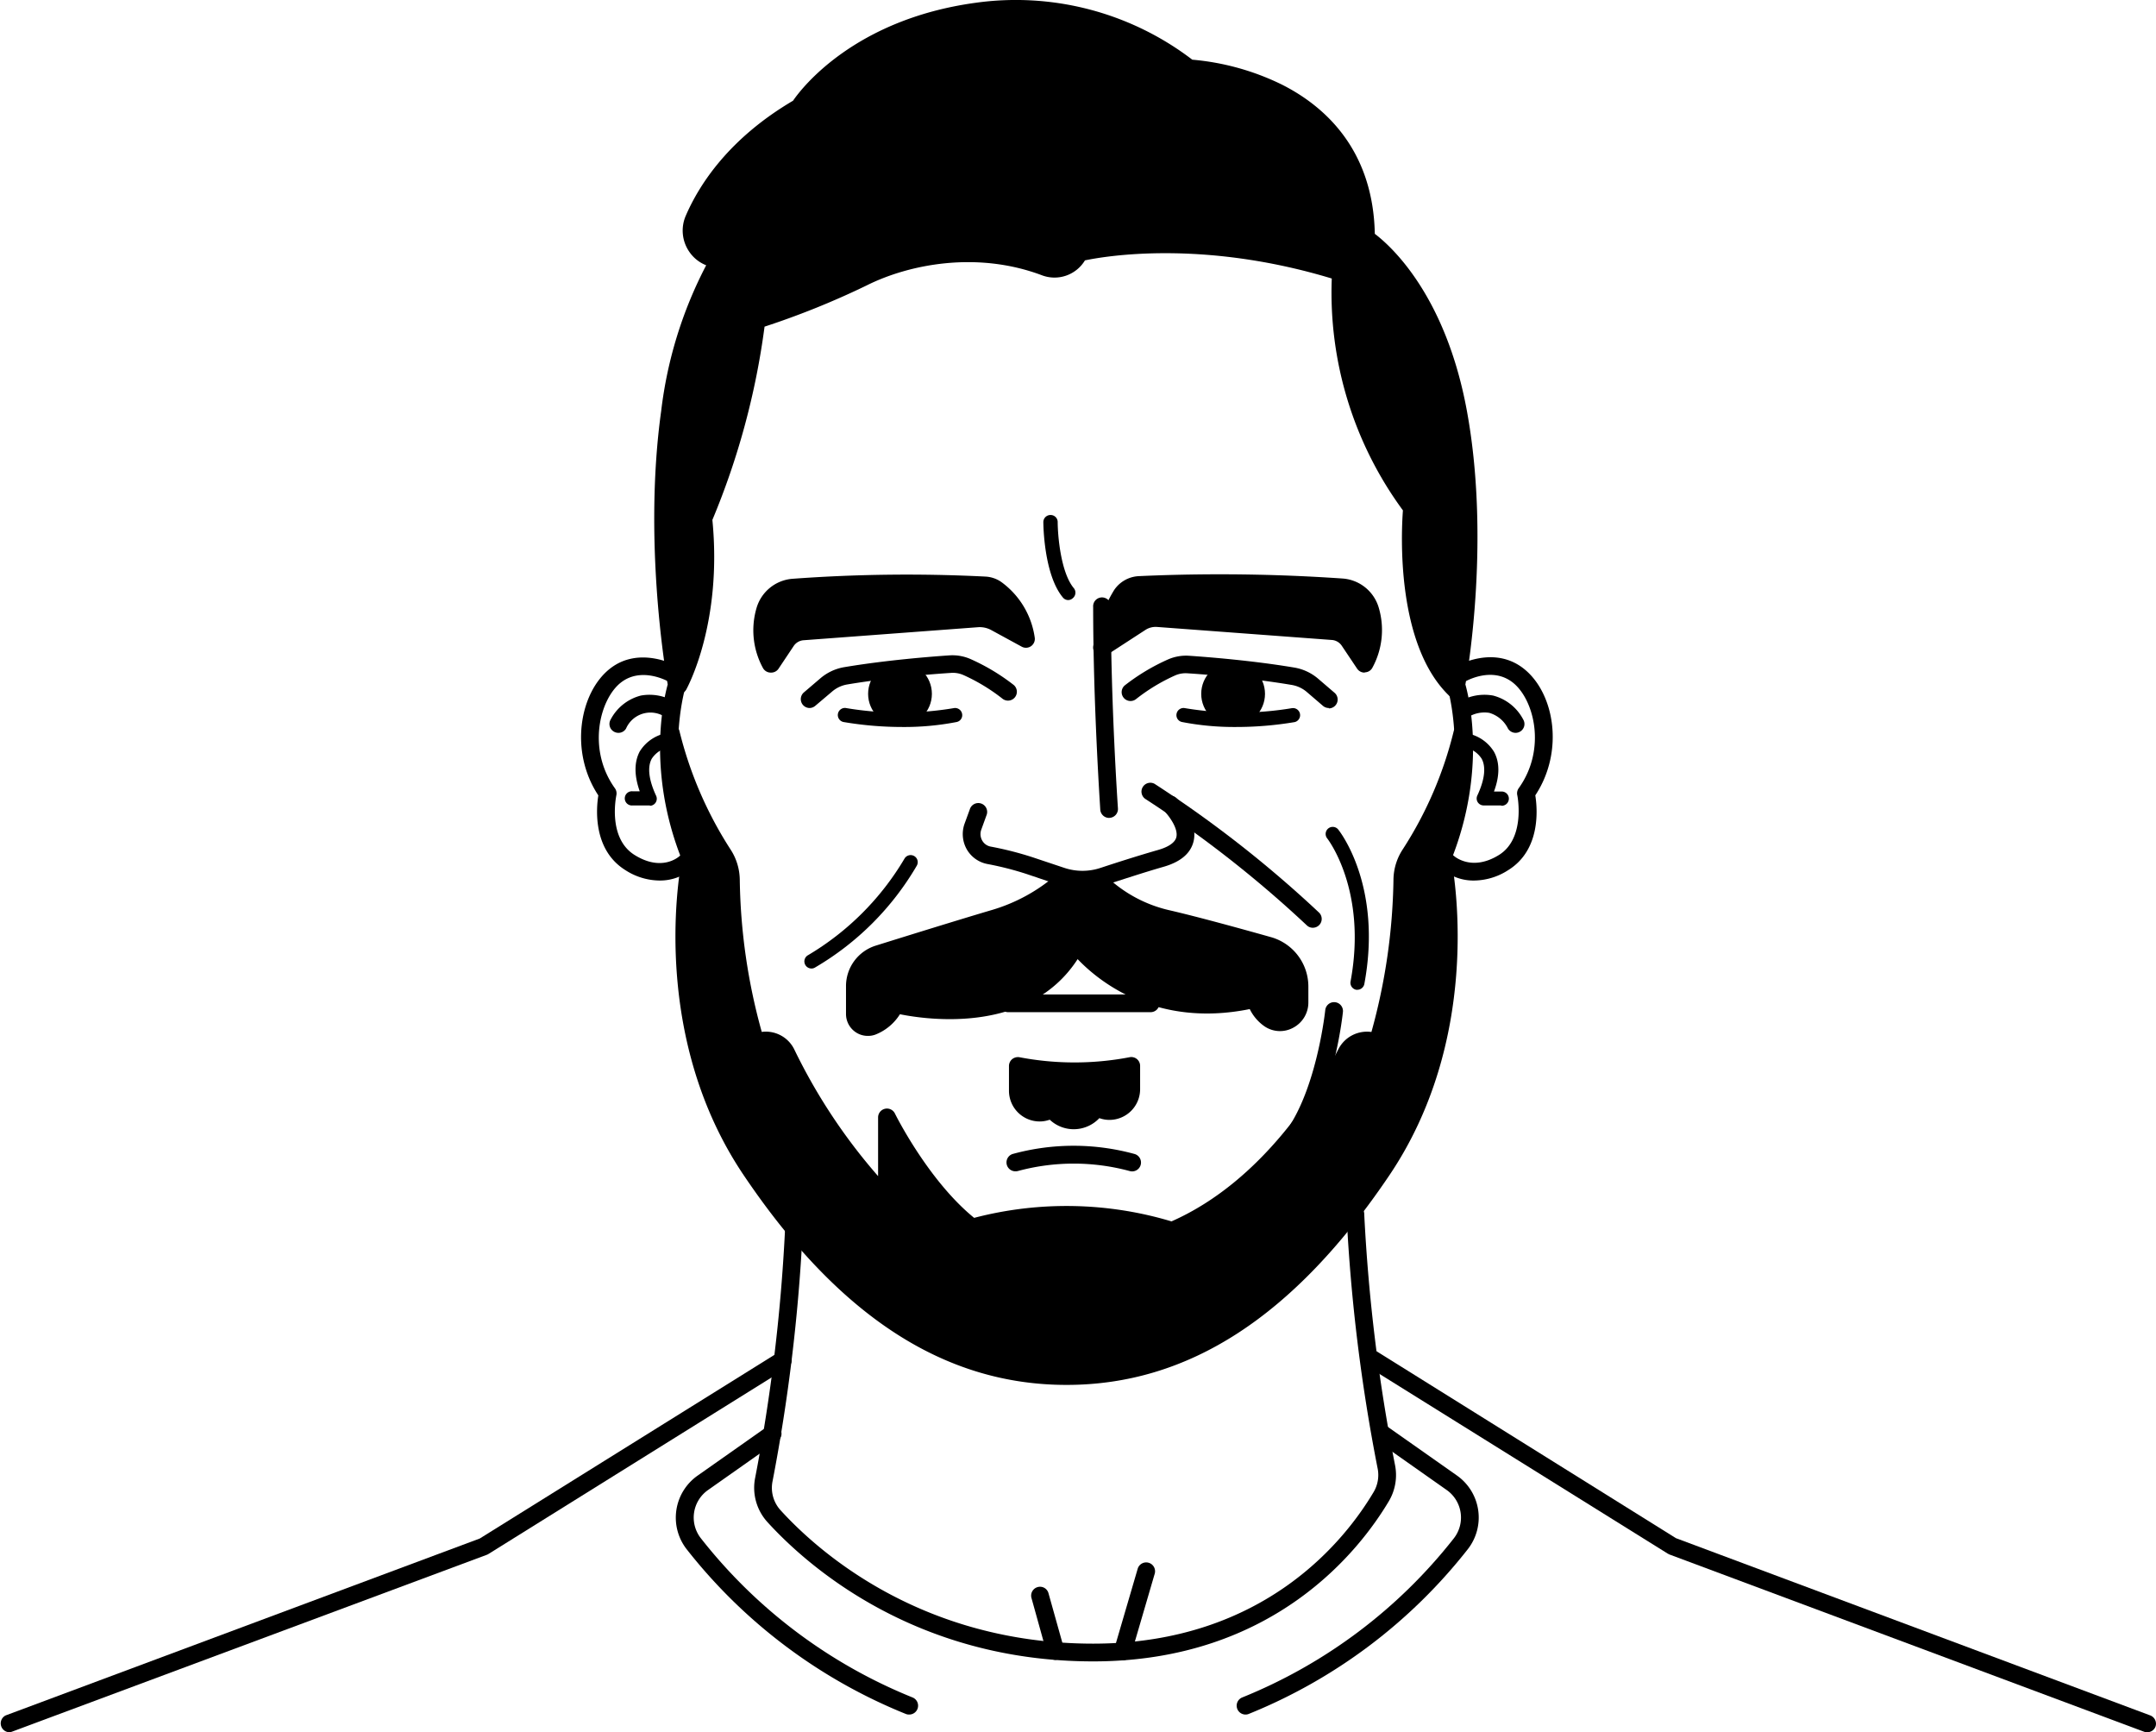 <svg xmlns="http://www.w3.org/2000/svg" viewBox="0 0 330.61 265.58"><title>landon</title><g id="Layer_2" data-name="Layer 2"><g id="Team"><path d="M163.14,134.91a27.5,27.5,0,0,1-10.86,6c-5,1.47-12.93,3.94-17.55,5.38a5.19,5.19,0,0,0-3.64,5v4.24a2,2,0,0,0,2.63,1.88,6.59,6.59,0,0,0,3.61-3.42s20.11,5.44,27.72-9.23c0,0,9,12.76,27.43,8.42a5.93,5.93,0,0,0,2.19,3.08,3,3,0,0,0,4.61-2.51v-2.49a6.47,6.47,0,0,0-4.71-6.22c-4.44-1.26-11-3.08-15.4-4.09a21.86,21.86,0,0,1-10.86-6"/><path d="M173.47,163.43V167a3.34,3.34,0,0,1-3.34,3.34,3.3,3.3,0,0,1-1.95-.64,4,4,0,0,1-6.88.29,3.29,3.29,0,0,1-1.89.59,3.34,3.34,0,0,1-3.33-3.34v-3.81A46,46,0,0,0,173.47,163.43Z"/><path d="M118.18,101.76l2.35-3.52a3.34,3.34,0,0,1,2.55-1.49l26.77-2a5,5,0,0,1,2.78.61L157.3,98a11.45,11.45,0,0,0-4.6-7.64,3.3,3.3,0,0,0-1.69-.56,237.68,237.68,0,0,0-29.43.33,4.89,4.89,0,0,0-4.31,3.56A10.71,10.71,0,0,0,118.18,101.76Z"/><path d="M209.23,101.76l-2.35-3.52a3.34,3.34,0,0,0-2.55-1.49l-26.83-2a4.19,4.19,0,0,0-2.6.67L169,99.32a22.76,22.76,0,0,1,3-8,3.44,3.44,0,0,1,2.75-1.54,275.58,275.58,0,0,1,31.1.36,4.88,4.88,0,0,1,4.32,3.57A10.68,10.68,0,0,1,209.23,101.76Z"/><path d="M224.24,112.36a60.52,60.52,0,0,1-8,18.59,7.21,7.21,0,0,0-1.21,3.92,92.35,92.35,0,0,1-3.83,25h0a3.56,3.56,0,0,0-4.76,1.56c-3.29,6.45-12.06,21-26.73,27.24a54.62,54.62,0,0,0-30.64-.5c-7.69-5.92-13.07-16.89-13.07-16.89v12.5a87.65,87.65,0,0,1-15.43-22.31,3.45,3.45,0,0,0-4.67-1.6h0a91.77,91.77,0,0,1-3.82-25,7.34,7.34,0,0,0-1.22-3.93,60.52,60.52,0,0,1-8-18.58,62.3,62.3,0,0,0,2.82,19.83S101.34,161,115.46,180s29.35,31.52,48.36,31,34.23-13,45.1-27.72,14.67-31,12.5-51.62C221.42,131.64,225.44,116.43,224.24,112.36Z"/><path d="M223.32,105.84c-8.69-8.15-6.79-28-6.79-28a54.94,54.94,0,0,1-10.87-36.13c-23.36-7.34-40.21-3-40.21-3h0a4.08,4.08,0,0,1-5.21,2.2c-10.37-3.9-21.12-1.8-27.93,1.6A125.66,125.66,0,0,1,116,49.05a115.24,115.24,0,0,1-8.15,30.43c1.63,15.76-3.81,25.54-3.81,25.54s-4.34-25-1.63-41.29,8.15-23.91,8.15-23.91h0a4.44,4.44,0,0,1-4.08-6.17,34.33,34.33,0,0,1,16-17.2S132.31,2.87,153,1.24c0,0,16.3-1.09,29.34,9.24,0,0,26.62,0,27.16,26.08,0,0,11.42,8.15,14.68,28.25S223.32,105.84,223.32,105.84Z"/><path d="M163.55,212.33c-18.71,0-34.9-10.5-49.48-32.11-14-20.73-10.19-44.88-9.52-48.44-5.41-13.6-2.75-24.75-2.16-26.84-.48-2.77-3.7-22.57-1-41.94a64.59,64.59,0,0,1,6.9-22.33,5.63,5.63,0,0,1-2.66-2.17,5.72,5.72,0,0,1-.46-5.45c2.11-4.87,6.68-11.86,16.44-17.61C122.92,13.51,131,3,149.51.44a44.56,44.56,0,0,1,33.32,8.71,38.78,38.78,0,0,1,13.66,3.78c6.42,3.21,14.06,9.79,14.33,22.92,2.39,1.81,10.83,9.3,14.11,27.09,3.55,19.25.28,39.21-.22,42,.59,2.09,3.25,13.24-2.15,26.83.66,3.56,4.47,27.71-9.52,48.44C198.45,201.83,182.26,212.33,163.55,212.33Zm-7.9-209.6a41.49,41.49,0,0,0-5.77.4,42.77,42.77,0,0,0-20.17,8,27.5,27.5,0,0,0-6,6,1.24,1.24,0,0,1-.46.45c-9.32,5.41-13.62,12-15.59,16.5a3,3,0,0,0,.24,2.88,3,3,0,0,0,2.51,1.35,1.35,1.35,0,0,1,1.18.69,1.37,1.37,0,0,1,0,1.37C109,44.64,105.6,52,104,63.37c-2.8,20.34,1,41.19,1.08,41.4a1.47,1.47,0,0,1,0,.66c0,.12-3.57,11.7,2.13,25.7a1.43,1.43,0,0,1,.08.79c-.06.26-5.14,25.8,9,46.78,14,20.8,29.49,30.92,47.23,30.92s33.19-10.12,47.23-30.92c14.17-21,9.09-46.52,9-46.78a1.34,1.34,0,0,1,.07-.79c5.72-14,2.17-25.58,2.14-25.7a1.26,1.26,0,0,1,0-.67c0-.21,4-21.19.27-41.33-1.85-10-5.43-16.47-8.11-20.13a23.72,23.72,0,0,0-5.41-5.6,1.36,1.36,0,0,1-.63-1.14c0-9.81-4.32-16.94-12.84-21.2a36.18,36.18,0,0,0-13-3.53,1.38,1.38,0,0,1-.84-.33A42.32,42.32,0,0,0,155.65,2.73Zm55.17,33.83h0Z"/><path d="M170.07,125.4a1.36,1.36,0,0,1-1.35-1.27c0-.16-1.09-16-1.09-31.06a1.36,1.36,0,1,1,2.71,0c0,15,1.08,30.72,1.09,30.87a1.36,1.36,0,0,1-1.27,1.45Z"/><path d="M179.71,190.05a1.34,1.34,0,0,1-.4-.06,53.39,53.39,0,0,0-29.88-.48,1.34,1.34,0,0,1-1.19-.23c-4.71-3.63-8.53-9-10.88-12.79v7.32a1.37,1.37,0,0,1-.85,1.26,1.35,1.35,0,0,1-1.49-.32,88.72,88.72,0,0,1-15.67-22.67,2.06,2.06,0,0,0-1.21-1.07,2.1,2.1,0,0,0-1.63.1,1.36,1.36,0,0,1-1.15,0,1.39,1.39,0,0,1-.76-.85,94,94,0,0,1-3.88-25.41,6,6,0,0,0-1-3.2,61.08,61.08,0,0,1-8.2-19.06,1.36,1.36,0,0,1,2.66-.55A59.73,59.73,0,0,0,112,130.2a8.69,8.69,0,0,1,1.44,4.66,91.26,91.26,0,0,0,3.37,23.35,4.85,4.85,0,0,1,5,2.71,87.16,87.16,0,0,0,12.84,19.4v-9a1.36,1.36,0,0,1,2.58-.6c.05.11,5.09,10.26,12.15,16a56,56,0,0,1,30.26.54c14.11-6.23,22.59-20.51,25.6-26.41a4.92,4.92,0,0,1,5.06-2.63,91.87,91.87,0,0,0,3.38-23.35,8.62,8.62,0,0,1,1.43-4.66,59.05,59.05,0,0,0,7.81-18.12,1.36,1.36,0,0,1,1.61-1,1.34,1.34,0,0,1,1,1.6,61.08,61.08,0,0,1-8.2,19.06,6,6,0,0,0-1,3.19,93.71,93.71,0,0,1-3.88,25.42,1.36,1.36,0,0,1-.76.85,1.34,1.34,0,0,1-1.14,0,2.22,2.22,0,0,0-2.95,1c-3.18,6.23-12.21,21.4-27.41,27.88A1.39,1.39,0,0,1,179.71,190.05Z"/><path d="M223.32,107.19a1.38,1.38,0,0,1-.93-.36C214,99,214.88,81.58,215.13,78.25A56.37,56.37,0,0,1,204.22,42.7c-19.84-6-34.78-3.42-37.85-2.78a5.45,5.45,0,0,1-6.61,2.28c-10-3.76-20.42-1.66-26.84,1.55a124.7,124.7,0,0,1-15.68,6.33,116,116,0,0,1-8,29.63c1.54,15.78-3.77,25.56-4,26a1.36,1.36,0,0,1-2.38-1.32h0c.06-.09,5.21-9.64,3.65-24.74a1.3,1.3,0,0,1,.11-.7,114.74,114.74,0,0,0,8-30,1.36,1.36,0,0,1,.94-1.13,126.45,126.45,0,0,0,16.1-6.44c6.94-3.47,18.21-5.73,29-1.66a2.73,2.73,0,0,0,3.48-1.46,1.36,1.36,0,0,1,.91-.78c.71-.19,17.49-4.36,41,3a1.36,1.36,0,0,1,.94,1.46A54.1,54.1,0,0,0,217.62,77a1.38,1.38,0,0,1,.26.94c0,.19-1.73,19.27,6.37,26.86a1.36,1.36,0,0,1,.06,1.92A1.34,1.34,0,0,1,223.32,107.19Z"/><path d="M166,136.25a11.49,11.49,0,0,1-3.63-.58L157.42,134a47.91,47.91,0,0,0-6-1.53,4.65,4.65,0,0,1-3.18-2.27,4.74,4.74,0,0,1-.33-3.91l.8-2.19a1.36,1.36,0,1,1,2.55.93l-.79,2.18a2,2,0,0,0,.14,1.65,1.89,1.89,0,0,0,1.32.94,51.31,51.31,0,0,1,6.37,1.62l4.94,1.65a8.77,8.77,0,0,0,5.5,0c2.36-.78,5.82-1.89,8.86-2.76,1.12-.32,2.51-.92,2.78-1.93.36-1.42-1.28-3.47-1.88-4.07a1.36,1.36,0,0,1,1.92-1.93c.35.35,3.4,3.51,2.59,6.68-.47,1.81-2,3.11-4.67,3.86-3,.86-6.41,2-8.75,2.73A11.5,11.5,0,0,1,166,136.25Z"/><path d="M201.31,142.24a1.31,1.31,0,0,1-.93-.38,176.83,176.83,0,0,0-24.78-19.39,1.36,1.36,0,0,1,1.44-2.3,178.71,178.71,0,0,1,25.21,19.73,1.35,1.35,0,0,1,.05,1.92A1.37,1.37,0,0,1,201.31,142.24Z"/><path d="M124.43,148.49a1.09,1.09,0,0,1-.51-2.05,42.16,42.16,0,0,0,14.78-14.8,1.09,1.09,0,0,1,1.49-.39,1.08,1.08,0,0,1,.39,1.48,43.45,43.45,0,0,1-15.64,15.63A1,1,0,0,1,124.43,148.49Z"/><path d="M155.67,179.58a1.36,1.36,0,0,1-.4-2.65,35.28,35.28,0,0,1,18.72,0,1.36,1.36,0,1,1-.77,2.61,32.84,32.84,0,0,0-17.14,0A1.45,1.45,0,0,1,155.67,179.58Z"/><path d="M208.17,151.75l-.2,0a1.09,1.09,0,0,1-.87-1.27c2.6-14-3.52-21.86-3.58-21.94a1.08,1.08,0,1,1,1.69-1.36c.28.35,6.8,8.71,4,23.7A1.1,1.1,0,0,1,208.17,151.75Z"/><path d="M133.06,158.82a3.29,3.29,0,0,1-1.88-.59,3.36,3.36,0,0,1-1.45-2.77v-4.24a6.5,6.5,0,0,1,4.6-6.25c4.41-1.38,12.56-3.91,17.56-5.39a26.59,26.59,0,0,0,10.3-5.64,1.36,1.36,0,1,1,1.91,1.93,28.69,28.69,0,0,1-11.44,6.31c-5,1.48-13.12,4-17.53,5.38a3.81,3.81,0,0,0-2.69,3.66v4.24a.64.64,0,0,0,.29.54.54.54,0,0,0,.51.07,5.31,5.31,0,0,0,2.88-2.75,1.36,1.36,0,0,1,1.57-.71c.19,0,19.14,5,26.15-8.55a1.36,1.36,0,0,1,1.11-.73,1.39,1.39,0,0,1,1.21.58c.34.48,8.71,12,26,7.88a1.36,1.36,0,0,1,1.63,1,4.52,4.52,0,0,0,1.63,2.3,1.55,1.55,0,0,0,1.61.08,1.64,1.64,0,0,0,.88-1.46v-2.49a5.12,5.12,0,0,0-3.72-4.91c-4.65-1.32-11.08-3.09-15.33-4.07a23.15,23.15,0,0,1-11.59-6.41,1.36,1.36,0,1,1,2.05-1.79,20.7,20.7,0,0,0,10.15,5.55c4.3,1,10.78,2.78,15.46,4.1a7.87,7.87,0,0,1,5.7,7.53v2.49a4.37,4.37,0,0,1-2.33,3.86,4.22,4.22,0,0,1-4.4-.22,6.89,6.89,0,0,1-2.26-2.64c-14.43,2.92-23.23-4.34-26.39-7.66-7.48,11.56-23.09,9.29-27.25,8.45a7.79,7.79,0,0,1-3.81,3.14A3.24,3.24,0,0,1,133.06,158.82Z"/><path d="M176.32,155.18H154.71a1.36,1.36,0,1,1,0-2.71h21.61a1.36,1.36,0,1,1,0,2.71Z"/><path d="M164.65,173.13a5.37,5.37,0,0,1-3.68-1.46,4.57,4.57,0,0,1-1.56.27,4.71,4.71,0,0,1-4.69-4.7v-3.81a1.37,1.37,0,0,1,.51-1.06,1.41,1.41,0,0,1,1.14-.27,45,45,0,0,0,16.8,0,1.35,1.35,0,0,1,1.66,1.32V167a4.71,4.71,0,0,1-4.7,4.7,4.56,4.56,0,0,1-1.55-.27A5.4,5.4,0,0,1,164.65,173.13Zm-3.35-4.5.25,0a1.4,1.4,0,0,1,.88.58,2.68,2.68,0,0,0,2.22,1.18A2.72,2.72,0,0,0,167,169a1.33,1.33,0,0,1,.89-.66,1.36,1.36,0,0,1,1.09.22,1.93,1.93,0,0,0,1.15.38,2,2,0,0,0,2-2v-1.92a47.48,47.48,0,0,1-14.67,0v2.19a2,2,0,0,0,2,2,1.93,1.93,0,0,0,1.12-.35A1.35,1.35,0,0,1,161.3,168.63Z"/><path d="M199.12,174.32a1.41,1.41,0,0,1-.71-.2,1.35,1.35,0,0,1-.44-1.87c4.11-6.7,5.24-17.27,5.25-17.38a1.36,1.36,0,0,1,2.71.28c-.05.46-1.21,11.29-5.65,18.52A1.36,1.36,0,0,1,199.12,174.32Z"/><path d="M124.16,108.55a1.36,1.36,0,0,1-.89-2.39l2.54-2.17a7.57,7.57,0,0,1,3.63-1.7c6.49-1.09,13.46-1.63,16.15-1.81a6.92,6.92,0,0,1,3.2.55,31.53,31.53,0,0,1,6.67,4,1.36,1.36,0,0,1-1.74,2.09h0a28.58,28.58,0,0,0-6-3.63,4,4,0,0,0-1.92-.32c-2.65.17-9.51.7-15.88,1.77a4.75,4.75,0,0,0-2.31,1.08L125,108.23A1.38,1.38,0,0,1,124.16,108.55Z"/><path d="M138.42,111.46a54.05,54.05,0,0,1-9-.75,1.09,1.09,0,1,1,.4-2.14,49.89,49.89,0,0,0,16.43,0,1.09,1.09,0,0,1,1.28.86,1.07,1.07,0,0,1-.85,1.27A42,42,0,0,1,138.42,111.46Z"/><circle cx="138.01" cy="106.38" r="4.89"/><path d="M203.76,108.55a1.38,1.38,0,0,1-.88-.32l-2.54-2.18A4.78,4.78,0,0,0,198,105c-6.36-1.07-13.22-1.6-15.87-1.77a4,4,0,0,0-1.92.32,28.42,28.42,0,0,0-6,3.63,1.36,1.36,0,0,1-1.74-2.09,31.53,31.53,0,0,1,6.67-4,6.92,6.92,0,0,1,3.2-.55c2.69.18,9.66.72,16.14,1.81a7.56,7.56,0,0,1,3.64,1.7l2.53,2.17a1.36,1.36,0,0,1-.88,2.39Z"/><path d="M189.5,111.46a41.88,41.88,0,0,1-8.23-.76,1.07,1.07,0,0,1-.85-1.27,1.09,1.09,0,0,1,1.28-.86,49.91,49.91,0,0,0,16.43,0,1.09,1.09,0,0,1,.4,2.14A54.2,54.2,0,0,1,189.5,111.46Z"/><circle cx="189.09" cy="106.38" r="4.89"/><path d="M118.18,103.12h-.06a1.36,1.36,0,0,1-1.13-.71,12.08,12.08,0,0,1-1-9.12,6.24,6.24,0,0,1,5.51-4.55,239.42,239.42,0,0,1,29.61-.34,4.67,4.67,0,0,1,2.39.8,12.74,12.74,0,0,1,5.18,8.62,1.36,1.36,0,0,1-2,1.33L152,96.6a3.71,3.71,0,0,0-2-.44l-26.77,2a2,2,0,0,0-1.52.88l-2.35,3.52A1.36,1.36,0,0,1,118.18,103.12Zm20.43-12.31c-5,0-10.92.15-16.92.64A3.52,3.52,0,0,0,118.58,94a9.63,9.63,0,0,0-.1,4.85l.92-1.38A4.66,4.66,0,0,1,123,95.4l26.77-2a6.39,6.39,0,0,1,3.53.76l1.77,1a9.31,9.31,0,0,0-3.12-3.74,2,2,0,0,0-1-.33C149,91,144.45,90.81,138.61,90.81Z"/><path d="M209.23,103.12a1.36,1.36,0,0,1-1.13-.61L205.75,99a2,2,0,0,0-1.51-.88l-26.84-2a2.88,2.88,0,0,0-1.76.46l-5.91,3.84a1.37,1.37,0,0,1-1.48,0,1.35,1.35,0,0,1-.61-1.34,24.09,24.09,0,0,1,3.19-8.59,4.83,4.83,0,0,1,3.84-2.16,273.83,273.83,0,0,1,31.25.37,6.24,6.24,0,0,1,5.53,4.56,12.06,12.06,0,0,1-1,9.11,1.33,1.33,0,0,1-1.13.71Zm-32-9.69h.39l26.84,2A4.66,4.66,0,0,1,208,97.48l.92,1.38a9.52,9.52,0,0,0-.1-4.85,3.52,3.52,0,0,0-3.12-2.56,273,273,0,0,0-30.93-.37,2.1,2.1,0,0,0-1.67.93,18.73,18.73,0,0,0-2,4.29l3-2A5.57,5.57,0,0,1,177.2,93.43Z"/><path d="M163.82,92a1.06,1.06,0,0,1-.83-.39c-2.94-3.52-3-11.24-3-11.56a1.09,1.09,0,0,1,1.09-1.09h0A1.08,1.08,0,0,1,162.19,80c0,2,.45,7.75,2.47,10.17a1.09,1.09,0,0,1-.14,1.53A1.07,1.07,0,0,1,163.82,92Z"/><path d="M101.11,135a9.8,9.8,0,0,1-5.22-1.6c-5-3.12-4.46-9.45-4.14-11.45-4.48-6.78-2.85-15.73,1.73-19.39s10.27-.49,10.51-.35a1.36,1.36,0,0,1-1.37,2.35c-.18-.11-4.26-2.42-7.45.12s-5.18,10.16-.88,16.17a1.35,1.35,0,0,1,.22,1.1c0,.06-1.41,6.52,2.81,9.14s6.79.25,6.9.15a1.36,1.36,0,0,1,1.85,2A7.54,7.54,0,0,1,101.11,135Z"/><path d="M94.82,112.36a1.38,1.38,0,0,1-.7-.2,1.35,1.35,0,0,1-.47-1.86,7.26,7.26,0,0,1,4.63-3.66,7.46,7.46,0,0,1,5.34,1.06A1.36,1.36,0,0,1,102.1,110,4.08,4.08,0,0,0,96,111.7,1.35,1.35,0,0,1,94.82,112.36Z"/><path d="M99.71,123.49H97a1.09,1.09,0,1,1,0-2.17h1.1c-.87-2.45-.85-4.5,0-6.11a6.17,6.17,0,0,1,4.35-2.85,1.1,1.1,0,0,1,1.21,1,1.08,1.08,0,0,1-1,1.21,4,4,0,0,0-2.72,1.76c-.69,1.27-.46,3.24.67,5.67a1.08,1.08,0,0,1-1,1.54Z"/><path d="M226.12,135a7.46,7.46,0,0,1-5-1.76,1.36,1.36,0,1,1,1.85-2c.1.09,2.77,2.4,6.89-.16s2.83-9.08,2.81-9.14a1.35,1.35,0,0,1,.22-1.1c4.3-6,2.35-13.59-.88-16.17s-7.27-.22-7.44-.12a1.36,1.36,0,0,1-1.38-2.35c.24-.14,5.85-3.37,10.51.35s6.21,12.61,1.73,19.39c.32,2,.88,8.33-4.13,11.45A9.82,9.82,0,0,1,226.12,135Z"/><path d="M232.41,112.36a1.38,1.38,0,0,1-1.17-.66,4.65,4.65,0,0,0-2.88-2.41,4.75,4.75,0,0,0-3.23.66,1.36,1.36,0,0,1-1.53-2.25,7.48,7.48,0,0,1,5.35-1.06,7.26,7.26,0,0,1,4.62,3.66,1.35,1.35,0,0,1-.46,1.86A1.38,1.38,0,0,1,232.41,112.36Z"/><path d="M230.23,123.49h-2.71a1.1,1.1,0,0,1-.92-.5,1.07,1.07,0,0,1-.07-1c1.14-2.43,1.37-4.4.67-5.67a4,4,0,0,0-2.72-1.76,1.09,1.09,0,0,1,.27-2.16,6.15,6.15,0,0,1,4.34,2.85c.89,1.61.91,3.66,0,6.11h1.09a1.09,1.09,0,1,1,0,2.17Z"/><path d="M167.63,254.72c-27.56,0-44.11-14.94-49.95-21.36a7.81,7.81,0,0,1-1.87-6.84,270.38,270.38,0,0,0,4.55-37.61,1.36,1.36,0,1,1,2.71.11,272.55,272.55,0,0,1-4.6,38.06,5.09,5.09,0,0,0,1.22,4.46c5.59,6.15,21.47,20.46,47.94,20.46s38.85-16.24,43-23.23a5.12,5.12,0,0,0,.61-3.69,270.44,270.44,0,0,1-4.75-38.77,1.36,1.36,0,1,1,2.71-.11,268.21,268.21,0,0,0,4.7,38.32,7.84,7.84,0,0,1-.93,5.64C208.58,237.54,195.39,254.72,167.63,254.72Z"/><path d="M1.36,265.58A1.36,1.36,0,0,1,.88,263l72.69-27.12,45.77-28.52a1.35,1.35,0,1,1,1.43,2.3l-45.88,28.6a1.15,1.15,0,0,1-.25.12L1.83,265.5A1.26,1.26,0,0,1,1.36,265.58Z"/><path d="M329.25,265.58a1.34,1.34,0,0,1-.48-.08L256,238.33l-.24-.12-45.89-28.6a1.36,1.36,0,1,1,1.44-2.3L257,235.83,329.72,263a1.36,1.36,0,0,1,.8,1.75A1.34,1.34,0,0,1,329.25,265.58Z"/><path d="M139.37,262.87a1.23,1.23,0,0,1-.49-.1,81.45,81.45,0,0,1-33.58-25.24A7.88,7.88,0,0,1,107,226.22l10.7-7.53a1.36,1.36,0,0,1,1.56,2.23l-10.69,7.53a5.15,5.15,0,0,0-1.09,7.4,78.66,78.66,0,0,0,32.43,24.39,1.36,1.36,0,0,1-.5,2.63Z"/><path d="M191,262.87a1.36,1.36,0,0,1-.49-2.63,78.8,78.8,0,0,0,32.43-24.39,5.17,5.17,0,0,0-1.09-7.4l-10.7-7.53a1.36,1.36,0,0,1,1.56-2.23l10.7,7.53a7.88,7.88,0,0,1,1.66,11.31,81.47,81.47,0,0,1-33.57,25.24A1.27,1.27,0,0,1,191,262.87Z"/><path d="M172.16,254.55a1.73,1.73,0,0,1-.38-.05,1.36,1.36,0,0,1-.92-1.69l3.61-12.33a1.36,1.36,0,0,1,2.61.76l-3.61,12.34A1.37,1.37,0,0,1,172.16,254.55Z"/><path d="M161.84,254.49a1.37,1.37,0,0,1-1.31-1L158.17,245a1.36,1.36,0,0,1,.94-1.67,1.34,1.34,0,0,1,1.67.94l2.37,8.46a1.36,1.36,0,0,1-.94,1.67A1.19,1.19,0,0,1,161.84,254.49Z"/></g></g></svg>